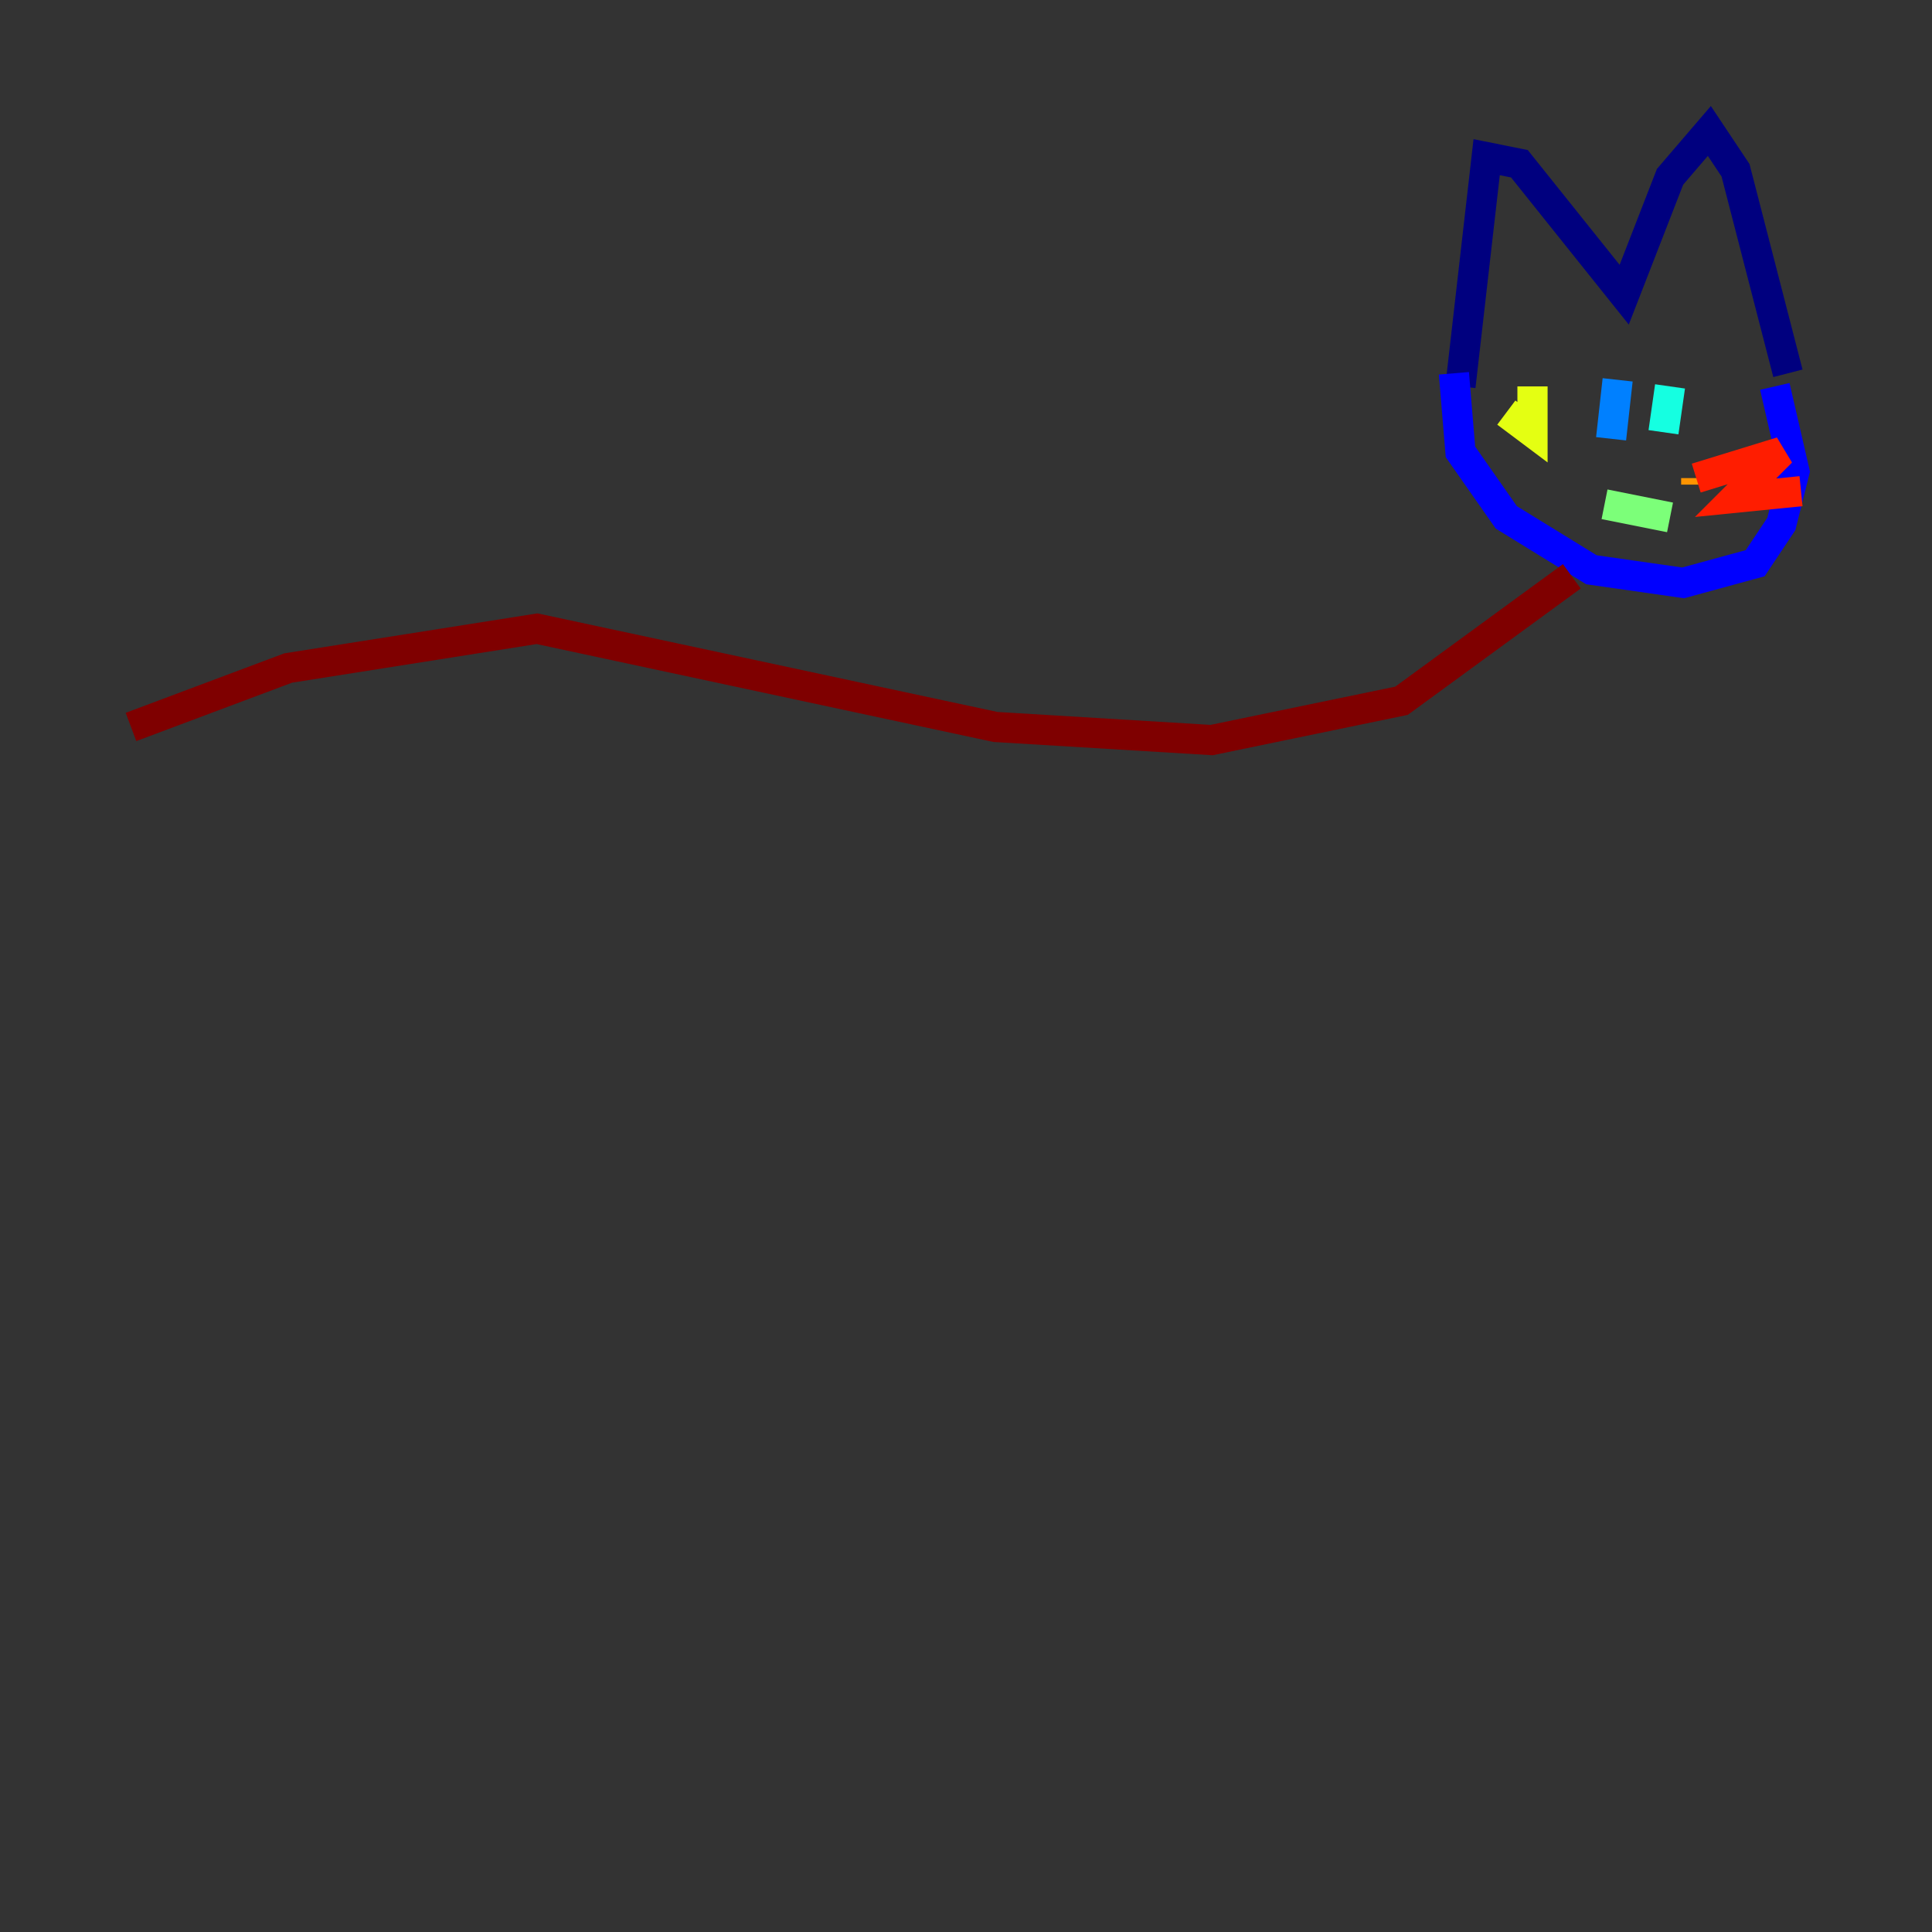 <?xml version="1.0" encoding="utf-8" ?>
<svg baseProfile="tiny" height="128" version="1.2" viewBox="0,0,128,128" width="128" xmlns="http://www.w3.org/2000/svg" xmlns:ev="http://www.w3.org/2001/xml-events" xmlns:xlink="http://www.w3.org/1999/xlink"><rect x="0" y="0" width="128" height="128" fill="#333333" stroke="none"/><defs /><polyline fill="none" points="96.759,25.6 98.495,10.414 100.664,10.848 107.607,19.525 110.644,11.715 113.248,8.678 114.983,11.281 118.454,24.732" stroke="#00007f" stroke-width="2" /><polyline fill="none" points="117.586,25.6 118.888,31.241 118.02,34.712 116.285,37.315 111.512,38.617 105.437,37.749 99.797,34.278 96.759,29.939 96.325,24.732" stroke="#0000ff" stroke-width="2" /><polyline fill="none" points="107.173,25.166 106.739,29.071" stroke="#0080ff" stroke-width="2" /><polyline fill="none" points="110.644,25.6 110.21,28.637" stroke="#15ffe1" stroke-width="2" /><polyline fill="none" points="106.305,33.41 110.644,34.278" stroke="#7cff79" stroke-width="2" /><polyline fill="none" points="99.797,27.336 101.532,28.637 101.532,25.6" stroke="#e4ff12" stroke-width="2" /><polyline fill="none" points="112.38,31.675 112.38,32.108" stroke="#ff9400" stroke-width="2" /><polyline fill="none" points="112.38,31.675 118.02,29.939 114.983,32.976 119.322,32.542" stroke="#ff1d00" stroke-width="2" /><polyline fill="none" points="104.136,38.183 92.854,46.427 80.271,49.031 65.953,48.163 35.58,41.654 19.091,44.258 8.678,48.163" stroke="#7f0000" stroke-width="2" /></svg>